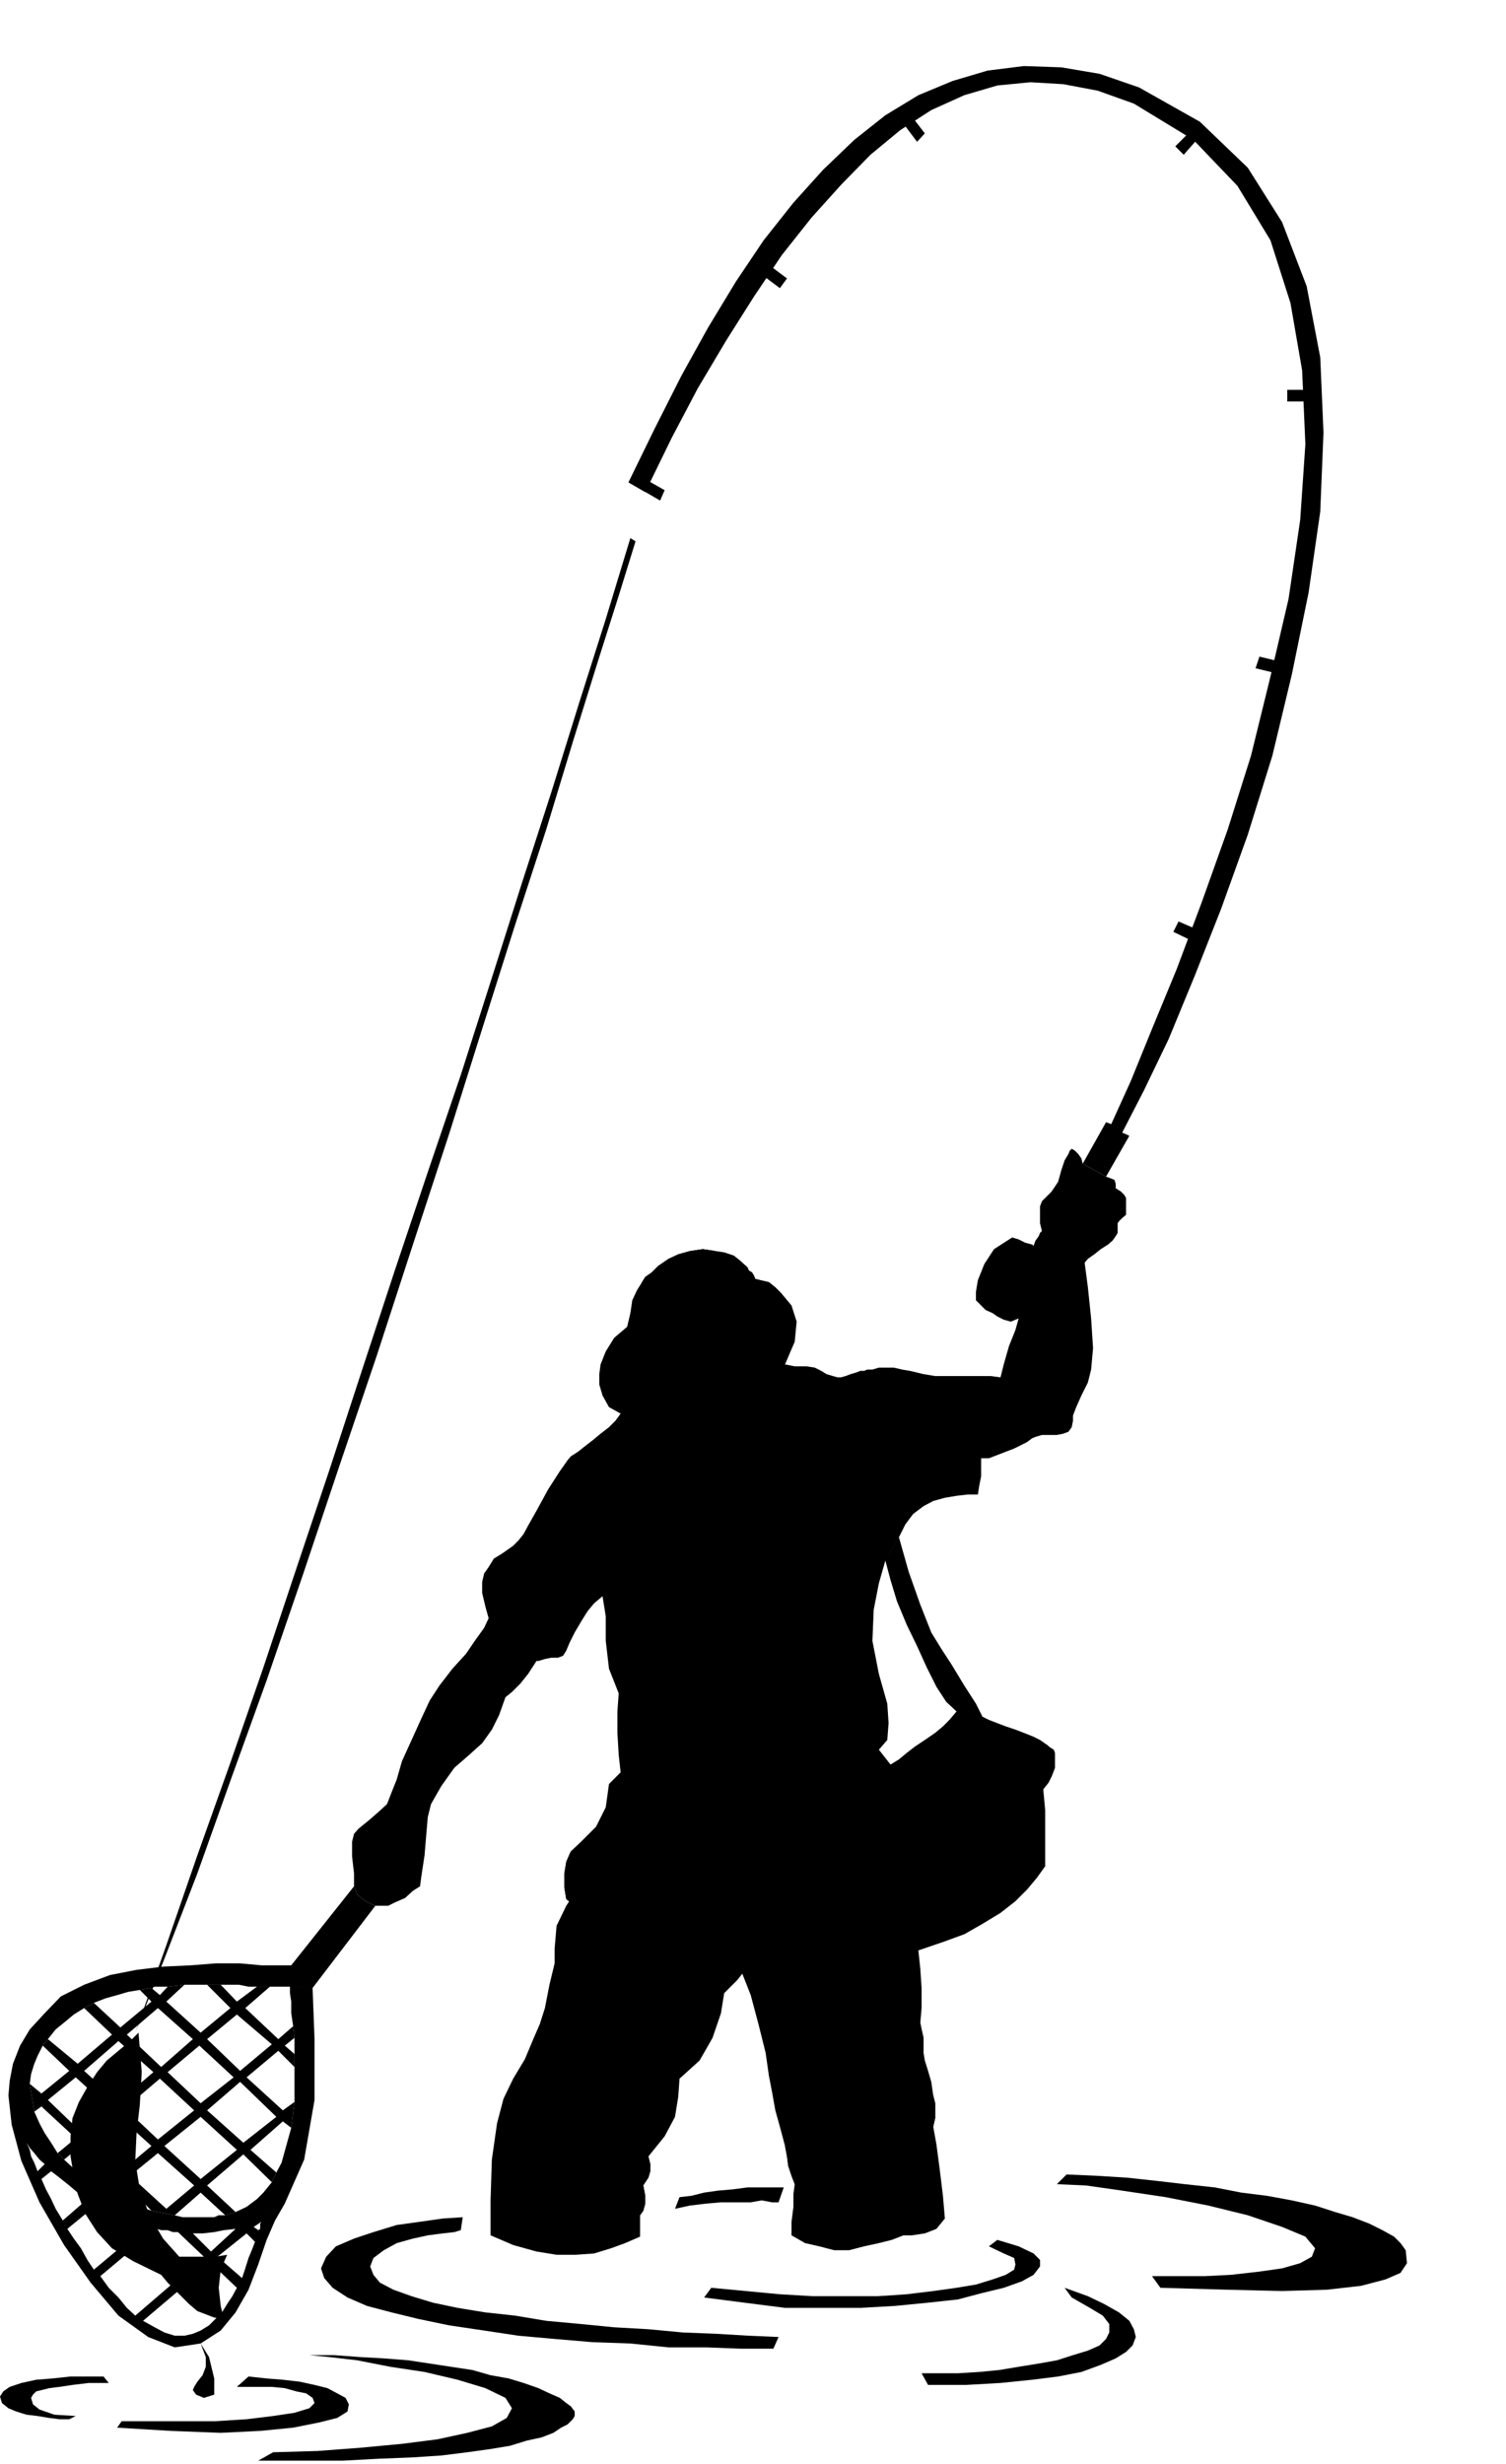 <?xml version="1.0" encoding="UTF-8" standalone="no"?>
<svg
   xmlns:ooo="http://xml.openoffice.org/svg/export"
   xmlns:dc="http://purl.org/dc/elements/1.1/"
   xmlns:cc="http://creativecommons.org/ns#"
   xmlns:rdf="http://www.w3.org/1999/02/22-rdf-syntax-ns#"
   xmlns:svg="http://www.w3.org/2000/svg"
   xmlns="http://www.w3.org/2000/svg"
   xmlns:sodipodi="http://sodipodi.sourceforge.net/DTD/sodipodi-0.dtd"
   xmlns:inkscape="http://www.inkscape.org/namespaces/inkscape"
   version="1.2"
   width="23.27mm"
   height="38.05mm"
   viewBox="0 0 2327 3805"
   preserveAspectRatio="xMidYMid"
   xml:space="preserve"
   id="svg138"
   sodipodi:docname="fishing1.svg"
   style="fill-rule:evenodd;stroke-width:28.222;stroke-linejoin:round"
   inkscape:version="0.92.5 (2060ec1f9f, 2020-04-08)"><sodipodi:namedview
   pagecolor="#ffffff"
   bordercolor="#666666"
   borderopacity="1"
   objecttolerance="10"
   gridtolerance="10"
   guidetolerance="10"
   inkscape:pageopacity="0"
   inkscape:pageshadow="2"
   inkscape:window-width="664"
   inkscape:window-height="487"
   id="namedview140"
   showgrid="false"
   inkscape:zoom="0.2102413"
   inkscape:cx="43.993702"
   inkscape:cy="71.886613"
   inkscape:window-x="0"
   inkscape:window-y="0"
   inkscape:window-maximized="0"
   inkscape:current-layer="svg138" />
 <defs
   class="ClipPathGroup"
   id="defs8">
  <clipPath
   id="presentation_clip_path"
   clipPathUnits="userSpaceOnUse">
   <rect
   x="0"
   y="0"
   width="21000"
   height="29700"
   id="rect2" />
  </clipPath>
  <clipPath
   id="presentation_clip_path_shrink"
   clipPathUnits="userSpaceOnUse">
   <rect
   x="21"
   y="29"
   width="20958"
   height="29641"
   id="rect5" />
  </clipPath>
 </defs>
 <defs
   class="TextShapeIndex"
   id="defs12">
  <g
   ooo:slide="id1"
   ooo:id-list="id3"
   id="g10" />
 </defs>
 <defs
   class="EmbeddedBulletChars"
   id="defs44">
  <g
   id="bullet-char-template-57356"
   transform="matrix(4.8828125e-4,0,0,-4.8828125e-4,0,0)">
   <path
   d="M 580,1141 1163,571 580,0 -4,571 Z"
   id="path14"
   inkscape:connector-curvature="0" />
  </g>
  <g
   id="bullet-char-template-57354"
   transform="matrix(4.8828125e-4,0,0,-4.8828125e-4,0,0)">
   <path
   d="M 8,1128 H 1137 V 0 H 8 Z"
   id="path17"
   inkscape:connector-curvature="0" />
  </g>
  <g
   id="bullet-char-template-10146"
   transform="matrix(4.8828125e-4,0,0,-4.8828125e-4,0,0)">
   <path
   d="M 174,0 602,739 174,1481 1456,739 Z M 1358,739 309,1346 659,739 Z"
   id="path20"
   inkscape:connector-curvature="0" />
  </g>
  <g
   id="bullet-char-template-10132"
   transform="matrix(4.8828125e-4,0,0,-4.8828125e-4,0,0)">
   <path
   d="M 2015,739 1276,0 H 717 l 543,543 H 174 v 393 h 1086 l -543,545 h 557 z"
   id="path23"
   inkscape:connector-curvature="0" />
  </g>
  <g
   id="bullet-char-template-10007"
   transform="matrix(4.8828125e-4,0,0,-4.8828125e-4,0,0)">
   <path
   d="m 0,-2 c -7,16 -16,29 -25,39 l 381,530 c -94,256 -141,385 -141,387 0,25 13,38 40,38 9,0 21,-2 34,-5 21,4 42,12 65,25 l 27,-13 111,-251 280,301 64,-25 24,25 c 21,-10 41,-24 62,-43 C 886,937 835,863 770,784 769,783 710,716 594,584 L 774,223 c 0,-27 -21,-55 -63,-84 l 16,-20 C 717,90 699,76 672,76 641,76 570,178 457,381 L 164,-76 c -22,-34 -53,-51 -92,-51 -42,0 -63,17 -64,51 -7,9 -10,24 -10,44 0,9 1,19 2,30 z"
   id="path26"
   inkscape:connector-curvature="0" />
  </g>
  <g
   id="bullet-char-template-10004"
   transform="matrix(4.8828125e-4,0,0,-4.8828125e-4,0,0)">
   <path
   d="M 285,-33 C 182,-33 111,30 74,156 52,228 41,333 41,471 c 0,78 14,145 41,201 34,71 87,106 158,106 53,0 88,-31 106,-94 l 23,-176 c 8,-64 28,-97 59,-98 l 735,706 c 11,11 33,17 66,17 42,0 63,-15 63,-46 V 965 c 0,-36 -10,-64 -30,-84 L 442,47 C 390,-6 338,-33 285,-33 Z"
   id="path29"
   inkscape:connector-curvature="0" />
  </g>
  <g
   id="bullet-char-template-9679"
   transform="matrix(4.8828125e-4,0,0,-4.8828125e-4,0,0)">
   <path
   d="M 813,0 C 632,0 489,54 383,161 276,268 223,411 223,592 c 0,181 53,324 160,431 106,107 249,161 430,161 179,0 323,-54 432,-161 108,-107 162,-251 162,-431 0,-180 -54,-324 -162,-431 C 1136,54 992,0 813,0 Z"
   id="path32"
   inkscape:connector-curvature="0" />
  </g>
  <g
   id="bullet-char-template-8226"
   transform="matrix(4.8828125e-4,0,0,-4.8828125e-4,0,0)">
   <path
   d="m 346,457 c -73,0 -137,26 -191,78 -54,51 -81,114 -81,188 0,73 27,136 81,188 54,52 118,78 191,78 73,0 134,-26 185,-79 51,-51 77,-114 77,-187 0,-75 -25,-137 -76,-188 -50,-52 -112,-78 -186,-78 z"
   id="path35"
   inkscape:connector-curvature="0" />
  </g>
  <g
   id="bullet-char-template-8211"
   transform="matrix(4.8828125e-4,0,0,-4.8828125e-4,0,0)">
   <path
   d="M -4,459 H 1135 V 606 H -4 Z"
   id="path38"
   inkscape:connector-curvature="0" />
  </g>
  <g
   id="bullet-char-template-61548"
   transform="matrix(4.8828125e-4,0,0,-4.8828125e-4,0,0)">
   <path
   d="m 173,740 c 0,163 58,303 173,419 116,115 255,173 419,173 163,0 302,-58 418,-173 116,-116 174,-256 174,-419 0,-163 -58,-303 -174,-418 C 1067,206 928,148 765,148 601,148 462,206 346,322 231,437 173,577 173,740 Z"
   id="path41"
   inkscape:connector-curvature="0" />
  </g>
 </defs>
 <g
   id="g49"
   transform="translate(-9336,-12947)">
  <g
   id="id2"
   class="Master_Slide">
   <g
   id="bg-id2"
   class="Background" />
   <g
   id="bo-id2"
   class="BackgroundObjects" />
  </g>
 </g>
 <g
   class="SlideGroup"
   id="g136"
   transform="translate(-9336,-12947)">
  <g
   id="g134">
   <g
   id="container-id1">
    <g
   id="id1"
   class="Slide"
   clip-path="url(#presentation_clip_path)">
     <g
   class="Page"
   id="g130">
      <g
   class="Graphic"
   id="g128">
       <g
   id="id3">
        <rect
   class="BoundingBox"
   x="9336"
   y="12947"
   width="2327"
   height="3805"
   id="rect51"
   style="fill:none;stroke:none" />
        <path
   d="m 10704,15357 -10,35 -8,41 -2,48 10,51 13,46 2,30 -2,26 -13,15 18,23 13,-8 12,-10 13,-10 15,-10 16,-11 12,-10 10,-10 11,-13 -16,-15 -15,-23 -15,-30 -15,-33 -16,-33 -15,-36 -10,-33 -8,-30 21,-36 15,53 18,51 17,43 16,26 15,23 20,33 18,28 10,20 10,5 13,5 13,5 15,5 13,5 15,6 10,5 10,7 6,5 5,3 2,5 v 5 18 l -5,13 -5,10 -8,10 3,33 v 36 30 20 l -13,18 -15,18 -18,18 -23,18 -28,17 -28,16 -33,12 -38,13 3,28 2,30 v 31 l -2,23 2,10 3,13 v 10 13 l 2,12 5,16 5,17 3,21 3,12 v 11 12 l -3,13 5,28 5,38 5,41 3,35 -13,16 -18,7 -20,3 h -13 l -18,7 -20,5 -23,5 -23,6 h -23 l -23,-6 -22,-5 -21,-12 v -21 l 3,-23 v -20 l 2,-15 -5,-13 -5,-15 -2,-15 -3,-16 -8,-30 -7,-25 -5,-28 -5,-26 -5,-35 -11,-44 -12,-45 -13,-33 -8,10 -7,7 -8,8 -5,5 -5,31 -13,38 -20,35 -31,28 -2,28 -5,31 -16,30 -25,31 3,12 v 11 l -3,10 -8,12 3,16 v 12 l -3,11 -5,7 v 33 l -23,10 -22,8 -26,8 -28,2 h -30 l -31,-5 -36,-10 -35,-15 v -54 l 2,-63 8,-56 10,-38 15,-31 18,-30 13,-31 10,-23 8,-25 7,-36 8,-33 v -23 l 3,-35 15,-31 10,-15 -10,5 -3,-18 v -22 l 3,-18 7,-16 16,-15 23,-23 15,-30 5,-36 18,-18 -3,-27 -2,-34 v -33 l 2,-28 -15,-38 -5,-43 v -38 l -5,-31 -13,11 -10,12 -10,16 -10,17 -8,16 -5,12 -5,8 -8,3 h -10 l -10,2 -10,3 h -3 l -13,20 -12,15 -13,13 -10,8 -10,28 -11,22 -15,21 -20,18 -23,20 -20,28 -16,28 -5,20 -2,23 -3,36 -5,33 -2,15 -11,7 -12,11 -16,7 -10,5 h -5 -5 -5 -5 l -5,-2 -10,-5 -13,-10 -5,-13 v -20 l -3,-26 v -23 l 3,-12 7,-8 16,-13 15,-13 13,-12 7,-18 8,-20 8,-28 15,-33 15,-33 13,-28 15,-23 20,-26 21,-23 15,-22 13,-18 7,-15 -5,-18 -5,-21 v -17 l 3,-13 7,-10 8,-13 13,-8 10,-7 7,-5 8,-8 8,-10 7,-13 13,-23 18,-33 18,-28 12,-17 5,-6 11,-7 10,-8 13,-10 12,-10 13,-10 10,-10 8,-11 -18,-10 -10,-18 -5,-17 v -16 l 2,-15 8,-20 13,-21 20,-17 5,-21 3,-20 7,-15 8,-13 5,-8 10,-7 10,-10 16,-11 15,-7 18,-5 20,-3 20,3 13,2 15,5 10,8 11,10 2,5 5,3 3,5 2,5 8,2 13,3 10,8 10,10 15,18 8,25 -3,31 -15,35 15,3 h 18 l 13,2 10,5 8,5 10,3 7,2 h 6 l 7,-2 8,-3 7,-2 8,-3 h 5 l 5,-2 h 8 l 10,-3 h 13 10 l 13,3 12,2 21,5 18,3 h 20 18 17 16 15 l 15,2 5,-20 8,-28 10,-25 5,-18 -12,5 -11,-3 -10,-5 -7,-5 -11,-5 -7,-7 -8,-8 v -13 l 3,-18 10,-25 15,-23 28,-18 10,3 10,5 11,3 2,2 3,-8 5,-7 2,-5 3,-3 -3,-12 v -16 -10 l 3,-8 5,-5 10,-10 10,-15 5,-18 5,-15 6,-10 2,-5 3,-3 5,3 5,5 5,7 2,8 36,20 8,3 5,2 2,6 v 7 l 8,5 5,5 3,5 v 5 8 8 5 l -6,5 -5,5 -2,3 v 5 2 8 l -3,5 -5,7 -7,6 -11,7 -10,8 -10,7 -5,6 5,38 5,48 3,46 -3,33 -5,20 -10,20 -8,18 -5,13 v 8 l -2,10 -5,7 -8,3 -10,2 h -13 -10 l -10,3 -5,2 -8,6 -10,5 -10,5 -13,5 -13,5 -13,5 h -12 v 15 13 l -3,15 -2,13 h -16 l -17,2 -18,3 -18,5 -15,8 -16,12 -12,16 -10,20 z"
   id="path53"
   inkscape:connector-curvature="0"
   style="fill:#000000;stroke:none" />
        <path
   d="m 10333,13707 41,-84 40,-76 44,-74 43,-68 43,-64 46,-58 46,-51 45,-46 46,-38 48,-31 51,-23 51,-15 51,-5 51,3 53,10 56,20 92,56 68,71 51,84 31,97 18,104 5,114 -8,117 -18,122 -28,120 -30,122 -36,114 -40,112 -39,104 -38,92 -33,81 -30,66 -8,-3 -36,64 36,20 36,-63 -11,-5 34,-66 38,-79 40,-97 41,-104 41,-114 38,-122 30,-125 26,-127 18,-125 5,-122 -5,-116 -21,-110 -38,-99 -53,-84 -74,-71 -94,-53 -61,-21 -59,-10 -58,-2 -56,7 -54,16 -53,22 -51,31 -48,38 -48,46 -46,51 -46,58 -43,64 -43,71 -41,74 -41,81 -41,84 z"
   id="path55"
   inkscape:connector-curvature="0"
   style="fill:#000000;stroke:none" />
        <path
   d="m 10310,13778 -38,125 -41,129 -43,138 -46,142 -46,145 -48,150 -51,150 -51,152 -51,155 -50,153 -51,152 -51,153 -51,147 -51,143 -48,139 -48,135 45,-114 51,-132 51,-143 56,-155 56,-163 56,-167 58,-171 56,-172 56,-171 51,-162 51,-161 48,-147 41,-135 38,-122 33,-104 26,-84 z"
   id="path57"
   inkscape:connector-curvature="0"
   style="fill:#000000;stroke:none" />
        <path
   d="m 11325,13567 v -18 h 33 v 18 z"
   id="path59"
   inkscape:connector-curvature="0"
   style="fill:#000000;stroke:none" />
        <path
   d="m 11276,13979 6,-18 33,8 -6,18 z"
   id="path61"
   inkscape:connector-curvature="0"
   style="fill:#000000;stroke:none" />
        <path
   d="m 11149,14386 8,-16 30,13 -7,18 z"
   id="path63"
   inkscape:connector-curvature="0"
   style="fill:#000000;stroke:none" />
        <path
   d="m 11165,13186 -13,-13 23,-23 12,11 z"
   id="path65"
   inkscape:connector-curvature="0"
   style="fill:#000000;stroke:none" />
        <path
   d="m 10732,13138 13,-11 20,26 -12,13 z"
   id="path67"
   inkscape:connector-curvature="0"
   style="fill:#000000;stroke:none" />
        <path
   d="m 10513,13371 11,-15 28,21 -11,15 z"
   id="path69"
   inkscape:connector-curvature="0"
   style="fill:#000000;stroke:none" />
        <path
   d="m 10325,13702 8,-15 30,17 -7,16 z"
   id="path71"
   inkscape:connector-curvature="0"
   style="fill:#000000;stroke:none" />
        <path
   d="m 10547,16325 h -16 -18 -22 l -23,3 -23,2 -21,3 -20,5 -18,2 -7,18 23,-5 25,-3 23,-2 h 25 21 l 17,-3 16,3 h 10 z"
   id="path73"
   inkscape:connector-curvature="0"
   style="fill:#000000;stroke:none" />
        <path
   d="m 10864,16416 23,11 16,7 2,10 -2,8 -13,8 -20,7 -26,8 -30,5 -36,5 -41,5 -45,3 h -49 -51 l -51,-3 -53,-5 -53,-5 -11,15 62,8 63,8 h 59 58 l 53,-3 51,-5 46,-5 38,-10 33,-8 28,-10 18,-10 10,-13 v -10 l -10,-10 -23,-11 -33,-10 z"
   id="path75"
   inkscape:connector-curvature="0"
   style="fill:#000000;stroke:none" />
        <path
   d="m 10981,16480 36,13 25,12 23,13 16,13 7,13 3,12 -5,13 -10,10 -16,10 -23,10 -30,11 -36,7 -40,5 -49,5 -53,3 h -59 l -10,-18 h 28 28 l 33,-2 31,-3 30,-5 31,-5 28,-5 25,-8 23,-7 18,-8 10,-10 5,-10 v -13 l -10,-13 -20,-12 -28,-16 z"
   id="path77"
   inkscape:connector-curvature="0"
   style="fill:#000000;stroke:none" />
        <path
   d="m 10984,16305 46,2 48,3 46,5 43,5 46,5 41,8 40,5 38,7 36,8 31,10 27,8 26,10 20,10 18,10 10,10 8,11 2,20 -10,15 -23,10 -38,10 -53,6 -69,2 -84,-2 -104,-3 -13,-18 h 38 44 l 40,-2 44,-5 35,-5 28,-8 18,-10 5,-13 -15,-18 -36,-15 -53,-18 -61,-15 -66,-13 -67,-10 -56,-8 -45,-2 z"
   id="path79"
   inkscape:connector-curvature="0"
   style="fill:#000000;stroke:none" />
        <path
   d="m 10539,16556 -46,-2 -51,-3 -51,-2 -53,-5 -53,-3 -51,-5 -54,-5 -48,-8 -46,-5 -43,-7 -38,-8 -33,-10 -28,-10 -21,-11 -10,-12 -5,-13 5,-13 16,-12 20,-11 25,-7 23,-5 23,-3 18,-2 10,-3 3,-20 -31,2 -35,5 -36,5 -36,11 -30,10 -28,12 -15,16 -8,18 5,15 13,15 23,15 30,13 38,10 41,10 48,10 54,8 53,8 56,5 59,5 58,2 59,6 h 58 l 53,2 h 51 z"
   id="path81"
   inkscape:connector-curvature="0"
   style="fill:#000000;stroke:none" />
        <path
   d="m 9814,16584 h 38 l 41,3 36,2 38,3 33,5 33,5 33,5 28,8 28,5 23,7 23,8 17,8 16,7 10,8 7,5 6,8 v 7 l -3,5 -8,8 -10,5 -12,8 -18,7 -23,5 -26,8 -30,5 -36,5 -40,5 -46,3 -51,2 -56,3 h -61 -69 l 23,-13 69,-2 66,-5 64,-6 55,-7 46,-10 38,-10 23,-13 8,-15 -10,-16 -31,-15 -43,-13 -51,-12 -53,-8 -51,-10 -43,-5 z"
   id="path83"
   inkscape:connector-curvature="0"
   style="fill:#000000;stroke:none" />
        <path
   d="m 9720,16617 28,3 25,2 26,3 23,5 20,5 15,8 13,7 5,10 -2,11 -16,10 -28,7 -40,8 -51,5 -61,3 -77,-3 -83,-5 7,-10 h 46 51 48 l 48,-3 41,-5 33,-5 23,-7 8,-8 -3,-8 -10,-7 -15,-3 -18,-5 -20,-2 h -18 -21 -15 z"
   id="path85"
   inkscape:connector-curvature="0"
   style="fill:#000000;stroke:none" />
        <path
   d="m 9496,16617 h -25 -26 l -28,3 -25,2 -23,5 -18,6 -10,7 -5,8 3,10 10,8 12,5 16,5 17,2 18,3 16,2 h 15 l 10,-5 -33,-2 -23,-8 -10,-8 -3,-10 3,-5 5,-5 8,-2 12,-3 16,-2 20,-3 25,-3 h 31 z"
   id="path87"
   inkscape:connector-curvature="0"
   style="fill:#000000;stroke:none" />
        <path
   d="m 9550,16086 -13,13 -18,15 -18,15 -15,18 -15,23 -13,23 -10,25 -3,28 v 31 l 5,30 6,28 12,31 18,28 23,25 33,20 43,21 10,12 13,13 10,10 10,10 13,11 13,5 13,5 15,2 -5,-20 -3,-28 3,-28 10,-23 -18,3 h -20 -21 -15 l -25,-28 -21,-36 -15,-40 -7,-44 2,-43 5,-43 3,-51 z"
   id="path89"
   inkscape:connector-curvature="0"
   style="fill:#000000;stroke:none" />
        <path
   d="m 9646,16566 13,21 8,33 v 25 l -16,5 -12,-5 -5,-7 2,-5 5,-8 8,-10 5,-13 v -15 z"
   id="path91"
   inkscape:connector-curvature="0"
   style="fill:#000000;stroke:none" />
        <path
   d="m 9740,16378 -12,8 7,5 -5,18 -13,-13 -45,36 38,33 -8,15 -40,-38 -105,89 -12,-8 106,-91 -40,-38 23,2 28,28 38,-35 -18,2 -15,3 -18,2 h -15 l -23,-2 h -8 l -8,-3 h -10 l -7,-2 -87,73 -10,-10 79,-66 -10,-3 -8,-5 -10,-2 -10,-5 -11,-3 -7,-5 -10,-5 -10,-5 -44,36 -7,-13 38,-33 -15,-10 -13,-11 -15,-12 -13,-10 -15,12 -6,-12 11,-11 -8,-7 -8,-10 -7,-8 -5,-8 5,11 2,10 5,10 5,13 6,12 7,16 8,15 7,15 11,18 7,13 10,15 11,15 10,18 10,15 10,10 13,18 15,15 13,16 13,12 12,8 18,10 15,8 16,5 h 15 l 13,-3 12,-5 13,-8 10,-10 10,-10 8,-13 8,-12 7,-13 8,-15 5,-15 5,-16 5,-12 5,-13 5,-18 3,-2 v -6 -2 l 2,-3 36,-28 -15,26 -13,30 -13,38 -15,39 -20,35 -23,28 -31,20 -40,6 -41,-16 -46,-33 -43,-51 -41,-58 -38,-66 -28,-64 -15,-56 -5,-45 2,-23 5,-26 11,-28 15,-25 23,-25 25,-26 36,-18 40,-15 41,-8 41,-5 43,-2 38,-3 h 38 l 33,3 h 26 20 l 97,-122 5,13 13,10 10,5 5,2 -97,127 -35,-2 h -8 -8 -7 -8 -20 -13 l -15,-3 h -15 -13 -21 -10 -7 -11 -7 l -26,3 h -5 -7 -8 l -5,2 -18,3 -18,3 -17,5 -18,5 -18,7 -15,8 -16,10 -12,10 -16,13 -12,15 -8,10 -8,16 -5,12 -5,16 -2,15 7,43 8,18 8,15 10,15 10,16 10,10 13,12 15,11 15,10 16,10 12,10 16,8 15,5 15,7 18,6 36,7 12,3 h 16 12 16 5 l 7,-3 h 5 5 l 16,-5 17,-8 16,-12 10,-10 13,-16 7,-15 8,-15 5,-18 5,-18 5,-18 5,-40 v -13 -15 -13 -13 -20 -5 -8 -5 -7 l -2,-18 -3,-20 v -18 l -2,-13 v -10 l 35,2 3,79 v 94 l -16,92 -30,68 z"
   id="path93"
   inkscape:connector-curvature="0"
   style="fill:#000000;stroke:none" />
        <path
   d="m 9621,16012 -28,26 53,48 -12,10 -54,-48 -48,41 53,50 -12,8 -54,-48 -53,46 53,48 -13,10 -53,-48 -43,35 53,51 10,8 54,48 43,-36 -53,-48 12,-10 51,48 56,-45 -53,-49 12,-10 51,48 51,-40 -53,-49 12,-10 51,49 49,-41 -54,-46 -46,38 -12,10 -49,41 -12,10 -54,46 -12,10 -44,36 -10,-8 43,-38 13,-10 54,-46 12,-8 49,-43 12,-10 46,-38 -36,-36 h 21 l 25,26 31,-23 h 20 l -38,33 51,48 23,-20 2,18 -15,12 15,13 v 20 l -25,-25 -49,41 -10,7 -51,44 -10,10 -56,45 -10,11 -43,35 56,51 43,-36 -56,-50 10,-11 56,51 56,-45 -56,-51 10,-10 56,50 51,-40 -56,-54 10,-7 56,51 18,-13 -5,40 -13,-10 -50,44 40,35 -7,15 -44,-43 -56,48 44,41 -16,5 -38,-35 -40,35 -36,-7 -43,-44 -21,18 -12,-10 20,-18 -51,-48 -28,23 -10,-10 28,-23 -53,-49 -11,8 -7,-43 18,15 43,-35 -41,-39 8,-10 46,38 53,-45 -43,-41 15,-8 41,38 48,-40 -18,-18 18,-3 13,11 12,-13 z"
   id="path95"
   inkscape:connector-curvature="0"
   style="fill:#000000;stroke:none" />
        <path
   d="m 10948,15710 8,-10 5,-10 5,-13 v -18 -5 l -2,-5 -5,-3 -6,-5 v 18 l -2,13 -8,12 -15,16 -13,10 -17,15 -23,15 -26,13 -25,15 -26,11 -23,7 h -20 l -18,-2 -15,-5 -13,-3 -12,-5 -11,-3 -7,-5 -8,-2 -5,-3 v 21 l 15,5 18,7 15,8 18,5 18,5 15,3 h 16 l 15,-3 15,-8 20,-10 23,-15 23,-13 23,-15 20,-15 16,-13 z"
   id="path97"
   inkscape:connector-curvature="0"
   style="fill:#000000;stroke:none" />
        <path
   d="m 10778,16183 3,12 v 11 12 l -3,13 -10,5 -13,5 -10,3 -5,2 -13,-13 -15,-17 -20,-21 -21,-23 -20,-20 -21,-18 -12,-12 -8,-8 13,-5 20,15 18,13 15,10 13,8 8,2 10,5 12,5 16,5 12,3 13,5 10,3 z"
   id="path99"
   inkscape:connector-curvature="0"
   style="fill:#000000;stroke:none" />
        <path
   d="m 10549,16261 3,16 2,15 5,15 5,13 11,-10 10,-10 7,-8 3,-3 v -2 -8 l -3,-7 v -8 l -12,3 h -13 l -10,-3 z"
   id="path101"
   inkscape:connector-curvature="0"
   style="fill:#000000;stroke:none" />
        <path
   d="m 10325,16368 5,-7 3,-11 v -12 l -3,-16 -12,-10 -16,-10 -17,-13 -16,-10 -15,-12 -13,-11 -10,-7 -5,-5 h -5 l -5,2 -3,5 3,8 5,8 13,10 15,17 18,18 18,18 15,18 15,13 z"
   id="path103"
   inkscape:connector-curvature="0"
   style="fill:#000000;stroke:none" />
        <path
   d="m 10218,15806 -7,16 -3,18 v 22 l 3,18 10,8 18,10 20,13 26,10 25,13 25,10 26,7 25,5 11,-10 -23,-10 -28,-10 -28,-10 -28,-13 -26,-13 -18,-15 -12,-15 -5,-15 -8,-8 -3,-8 -2,-10 z"
   id="path105"
   inkscape:connector-curvature="0"
   style="fill:#000000;stroke:none" />
        <path
   d="m 10328,14927 5,-8 10,-7 10,-10 16,-11 15,-7 18,-5 20,-3 20,3 h -5 l -7,5 -6,2 -2,5 15,8 10,5 8,8 3,7 v 13 l -6,13 -7,15 -13,13 -8,5 -12,5 -10,5 -13,3 h -13 -13 -12 l -10,-6 -11,-12 -5,-18 v -15 z"
   id="path107"
   inkscape:connector-curvature="0"
   style="fill:#000000;stroke:none" />
        <path
   d="m 10648,15644 -40,-221 38,-97 -13,-8 -28,72 -10,-56 -10,-77 -5,-86 7,-84 13,3 h 18 l 15,-5 3,-11 7,-2 8,-3 7,-2 8,-3 5,10 8,3 h 10 l 10,3 13,2 10,3 13,5 10,5 8,5 h 15 l 20,-3 18,-2 h 15 l -5,33 -2,30 5,36 15,41 -18,2 -15,3 -18,2 -18,5 -18,8 -15,10 -13,8 -10,12 8,-35 15,-41 15,-38 8,-25 -36,-5 -12,55 -21,67 -17,58 -8,30 3,36 v 43 41 20 l 5,13 5,18 7,20 3,18 v 18 l -3,20 -10,23 z"
   id="path109"
   inkscape:connector-curvature="0"
   style="fill:#000000;stroke:none" />
        <path
   d="m 10763,16117 v -13 -10 l -3,-13 -2,-10 -11,-10 -12,-11 -16,-10 -15,-10 -18,-7 -15,-6 -15,-2 -13,2 3,11 18,7 17,10 16,8 12,10 13,10 13,13 15,13 z"
   id="path111"
   inkscape:connector-curvature="0"
   style="fill:#000000;stroke:none" />
        <path
   d="m 10638,15893 -36,-135 18,5 v -20 l -33,-23 -5,28 13,8 30,142 z"
   id="path113"
   inkscape:connector-curvature="0"
   style="fill:#000000;stroke:none" />
        <path
   d="m 10671,15804 -20,-10 -18,15 3,18 38,10 z"
   id="path115"
   inkscape:connector-curvature="0"
   style="fill:#000000;stroke:none" />
        <path
   d="m 10580,15496 -8,18 -13,23 -12,31 -18,30 -18,33 -15,33 -18,31 -18,23 15,-3 18,-3 18,-2 20,-5 21,-5 20,-8 18,-10 18,-10 -8,-46 -8,-58 -10,-49 z"
   id="path117"
   inkscape:connector-curvature="0"
   style="fill:#000000;stroke:none" />
        <path
   d="m 10572,15463 -3,-25 -7,-59 -8,-66 -2,-40 -72,-33 -7,10 -21,20 -22,28 -13,20 -5,-15 -5,-20 -5,-20 -3,-16 -18,18 -20,20 -18,16 -8,7 h -12 l 2,-5 5,-15 5,-18 3,-13 3,-7 5,-5 7,-3 5,-5 -2,10 -5,10 -3,11 v 2 l 43,-43 -5,-8 -5,3 h -5 l -5,-3 -5,-5 -3,-5 -5,-10 -2,-8 v -7 l -8,2 h -7 l -6,-2 -5,-3 v -13 -10 -10 l -2,-5 -13,10 -18,10 -15,13 -15,13 -13,15 -13,10 -12,13 -8,13 -10,23 -18,33 -20,30 -18,18 -13,10 -13,10 -10,10 -7,8 -5,8 -6,5 -2,7 v 5 8 l 2,10 v 8 5 l 8,10 13,15 18,13 17,8 16,-16 20,-20 20,-20 16,-16 h -16 l -17,3 -21,5 -15,3 v -3 l 5,-8 3,-7 v -8 h 10 10 l 13,-2 12,-3 h 13 l 10,-2 10,-5 6,-3 2,-18 5,-18 5,-17 3,-16 2,-15 5,-23 3,-23 3,-17 15,-6 -5,56 -5,84 5,92 23,71 10,-13 18,-20 17,-26 23,-25 18,-23 18,-23 13,-15 5,-8 10,8 -10,18 -16,25 -17,28 -21,31 -18,30 -17,28 -13,21 -8,12 -2,16 v 25 l 5,28 10,28 13,10 12,10 13,8 10,5 8,2 h 8 7 l 8,-2 15,-20 18,-28 23,-36 25,-36 23,-38 23,-35 18,-31 z"
   id="path119"
   inkscape:connector-curvature="0"
   style="fill:#000000;stroke:none" />
        <path
   d="m 10529,15085 2,7 -2,10 -5,11 -8,5 v 17 21 18 l -5,12 -8,10 -5,8 -2,10 -5,8 71,38 -5,-23 -3,-28 -5,-28 -5,-23 -5,-17 -3,-13 v -18 l 5,-25 z"
   id="path121"
   inkscape:connector-curvature="0"
   style="fill:#000000;stroke:none" />
        <path
   d="m 10491,14904 2,5 5,3 3,5 2,5 8,2 13,3 10,8 10,10 -3,2 -2,5 v 8 8 l 5,10 5,13 3,20 -8,23 -8,15 -10,15 -15,16 -20,15 -26,15 -33,8 -41,5 -48,-3 8,-13 10,-12 10,-10 13,-5 h 20 l 20,-6 23,-10 23,-10 21,-15 17,-15 13,-21 5,-20 -2,-10 -3,-10 -5,-11 -3,-5 -2,16 -8,15 -10,18 -15,15 -18,15 -20,10 -26,8 -28,2 v -20 h 13 l 13,-2 10,-5 5,-6 5,-7 5,-10 8,-11 10,-10 13,-12 12,-16 8,-17 z"
   id="path123"
   inkscape:connector-curvature="0"
   style="fill:#000000;stroke:none" />
        <path
   d="m 10992,14866 -5,13 -13,33 -18,35 -18,23 h -5 l 8,-20 10,-26 2,-22 -2,-13 -5,-3 -5,-2 -3,-3 v 0 l 8,-10 7,-13 8,-10 8,-10 2,8 5,7 8,8 z"
   id="path125"
   inkscape:connector-curvature="0"
   style="fill:#000000;stroke:none" />
       </g>
      </g>
     </g>
    </g>
   </g>
  </g>
 </g>
</svg>